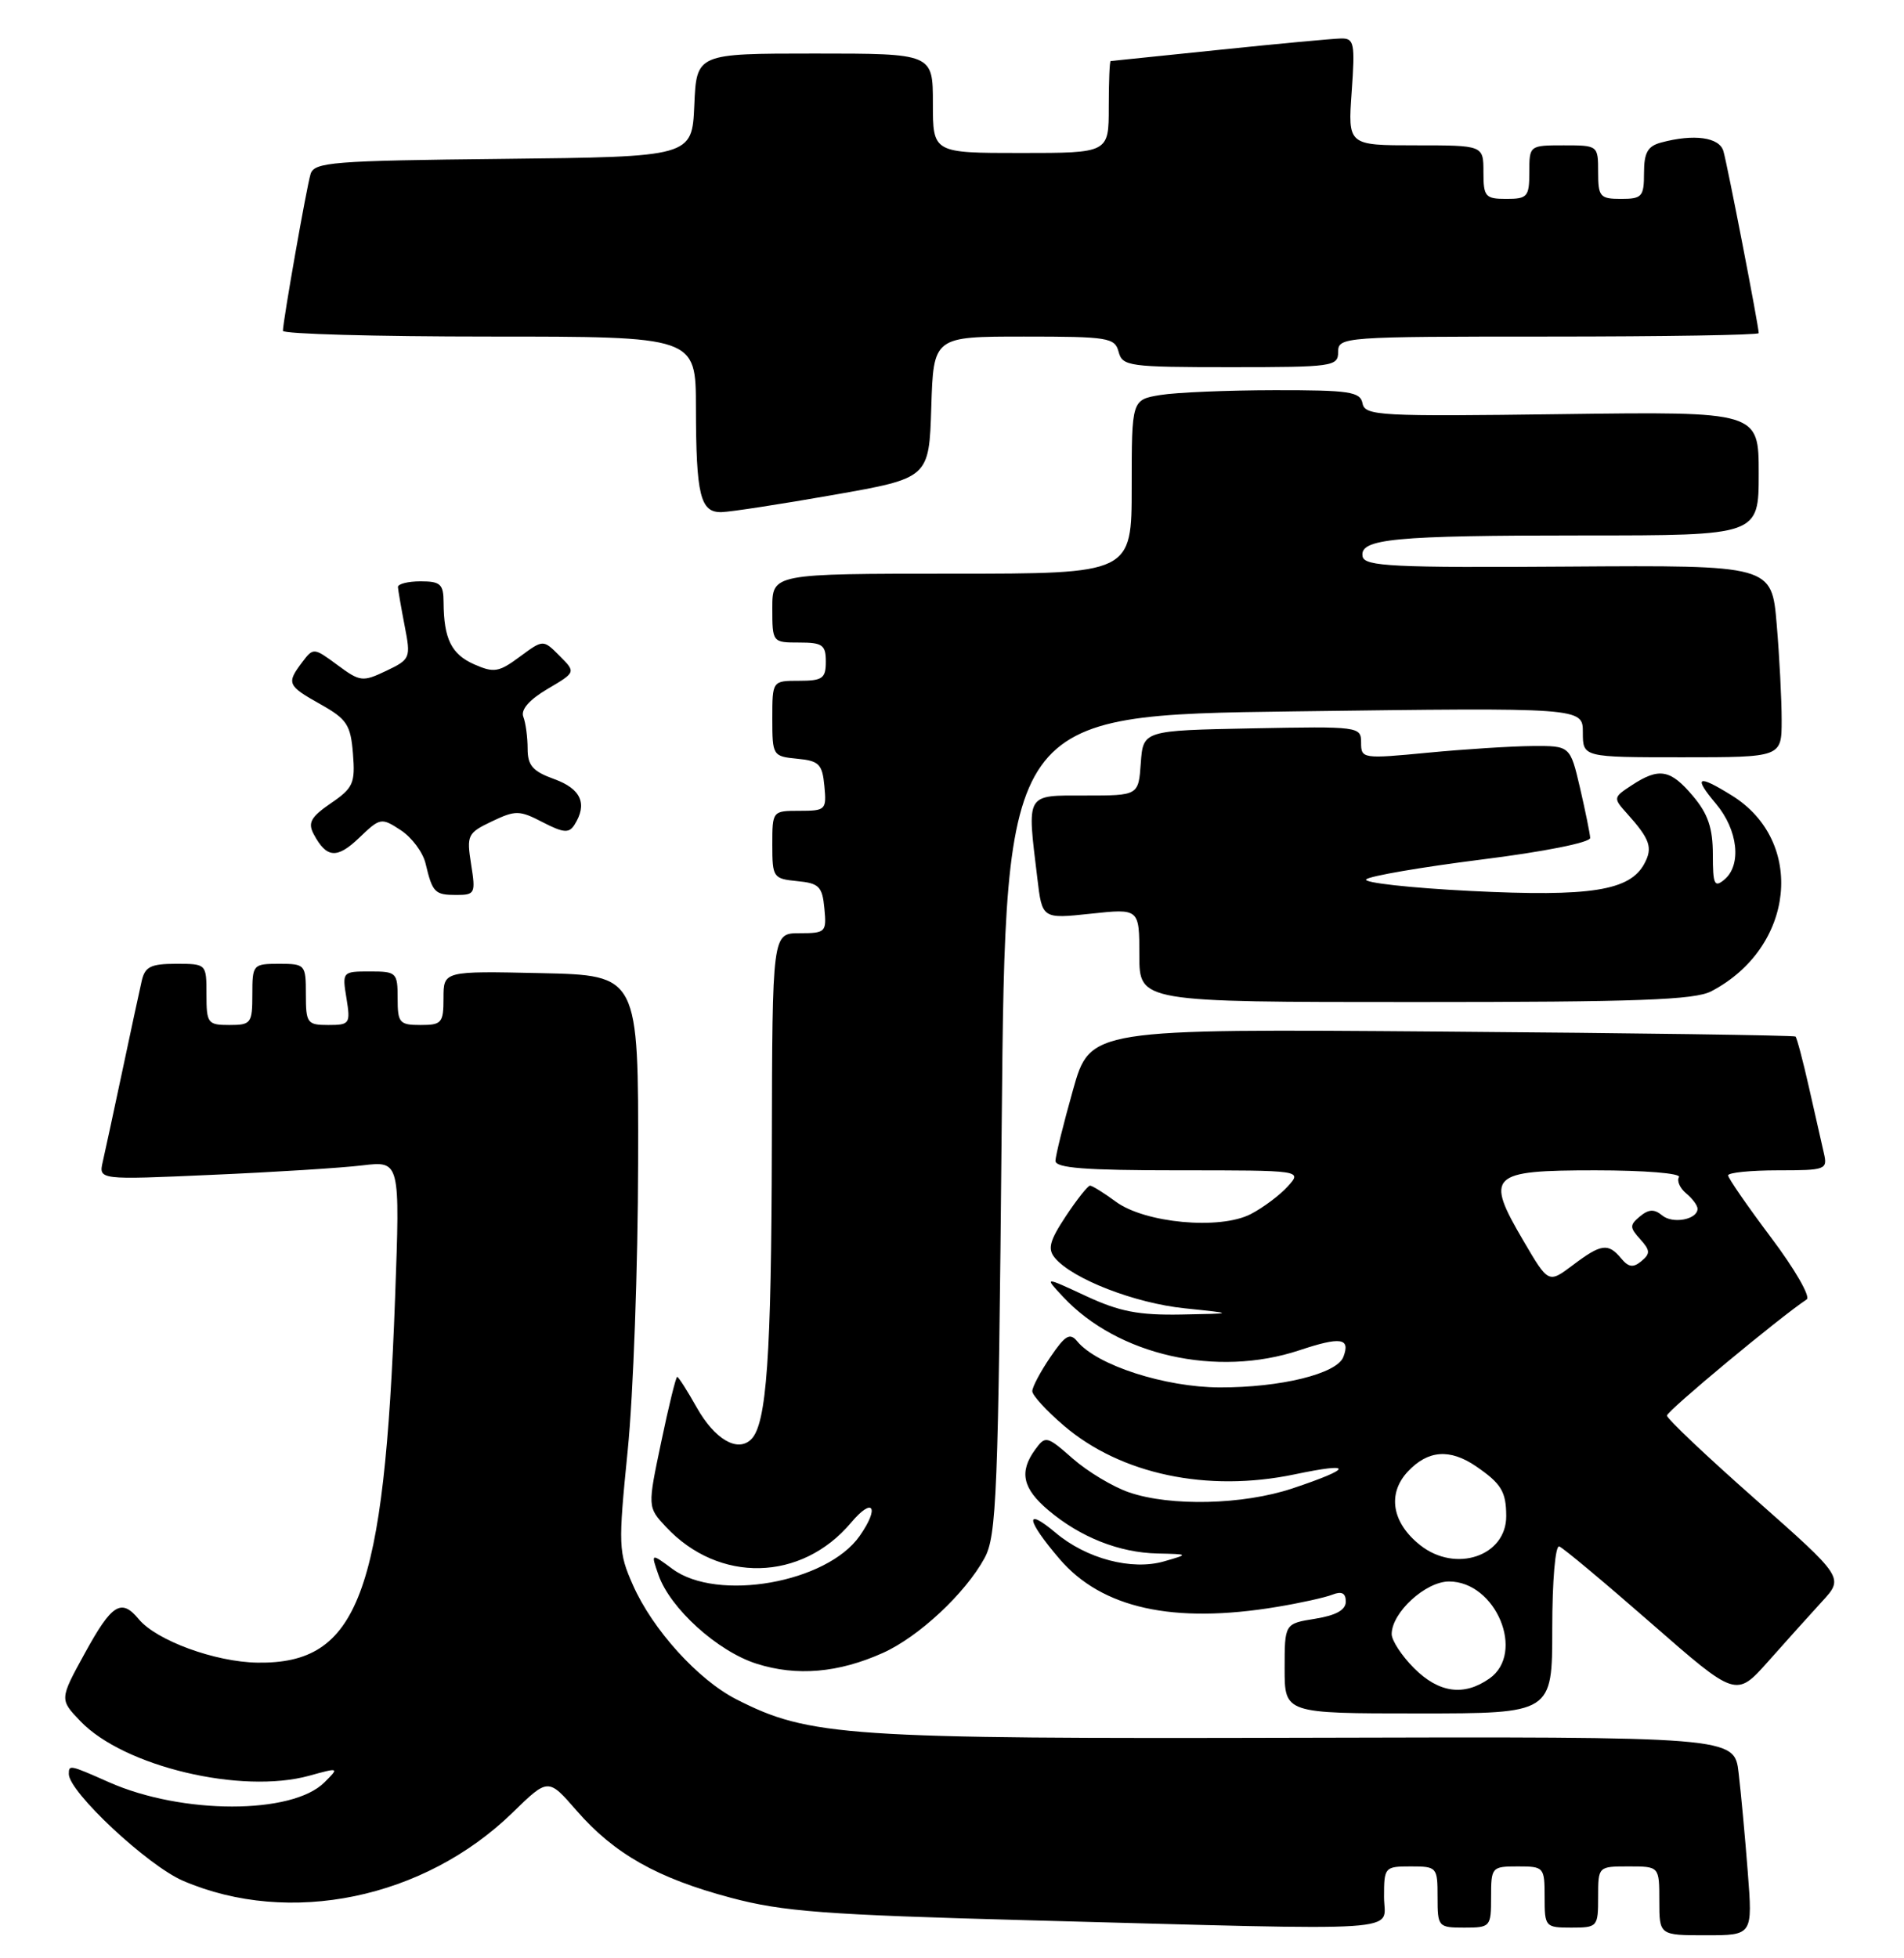 <?xml version="1.0" encoding="UTF-8" standalone="no"?>
<!DOCTYPE svg PUBLIC "-//W3C//DTD SVG 1.1//EN" "http://www.w3.org/Graphics/SVG/1.1/DTD/svg11.dtd" >
<svg xmlns="http://www.w3.org/2000/svg" xmlns:xlink="http://www.w3.org/1999/xlink" version="1.1" viewBox="0 0 249 256">
 <g >
 <path fill="currentColor"
d=" M 228.57 244.75 C 228.22 240.21 227.68 234.37 227.37 231.77 C 226.82 227.03 226.82 227.03 170.66 227.18 C 110.54 227.34 105.84 227.02 96.29 222.15 C 91.29 219.60 85.34 213.03 82.78 207.23 C 80.87 202.92 80.84 202.10 82.09 189.61 C 82.82 182.40 83.43 165.47 83.45 152.00 C 83.50 127.50 83.50 127.50 70.75 127.22 C 58.00 126.94 58.00 126.94 58.00 130.47 C 58.00 133.73 57.77 134.00 55.00 134.00 C 52.24 134.00 52.00 133.72 52.00 130.50 C 52.00 127.14 51.85 127.00 48.37 127.00 C 44.78 127.00 44.74 127.04 45.31 130.50 C 45.85 133.83 45.74 134.00 42.94 134.00 C 40.18 134.00 40.00 133.76 40.00 130.00 C 40.00 126.10 39.92 126.00 36.50 126.00 C 33.08 126.00 33.00 126.10 33.00 130.00 C 33.00 133.78 32.83 134.00 30.00 134.00 C 27.17 134.00 27.00 133.78 27.00 130.00 C 27.00 126.00 27.00 126.00 23.02 126.00 C 19.71 126.00 18.95 126.38 18.53 128.25 C 18.24 129.49 17.11 134.78 16.00 140.00 C 14.89 145.22 13.74 150.57 13.44 151.87 C 12.90 154.25 12.90 154.25 27.70 153.59 C 35.84 153.24 44.71 152.68 47.41 152.35 C 52.32 151.77 52.32 151.77 51.67 169.63 C 50.25 208.53 46.85 217.55 33.68 217.36 C 28.13 217.28 20.44 214.46 18.13 211.66 C 15.86 208.92 14.62 209.70 11.12 216.08 C 7.78 222.16 7.78 222.16 10.51 225.01 C 16.19 230.94 31.56 234.60 40.45 232.14 C 44.36 231.06 44.38 231.07 42.43 233.01 C 38.22 237.23 23.80 237.22 14.27 233.00 C 9.08 230.70 9.00 230.69 9.00 231.92 C 9.00 234.26 19.31 243.89 23.94 245.88 C 37.85 251.86 55.47 248.22 67.03 236.97 C 71.69 232.43 71.69 232.43 75.41 236.71 C 80.33 242.36 85.96 245.54 95.59 248.10 C 102.37 249.91 107.91 250.32 134.50 251.04 C 185.33 252.40 181.00 252.68 181.00 248.00 C 181.00 244.10 181.08 244.00 184.50 244.00 C 187.92 244.00 188.00 244.10 188.00 248.00 C 188.00 251.90 188.08 252.00 191.50 252.00 C 194.92 252.00 195.00 251.90 195.00 248.00 C 195.00 244.10 195.08 244.00 198.50 244.00 C 201.92 244.00 202.00 244.10 202.00 248.00 C 202.00 251.90 202.08 252.00 205.50 252.00 C 208.92 252.00 209.00 251.90 209.00 248.00 C 209.00 244.00 209.00 244.00 213.00 244.00 C 217.00 244.00 217.00 244.00 217.00 248.50 C 217.00 253.00 217.00 253.00 223.10 253.00 C 229.21 253.00 229.21 253.00 228.57 244.75 Z  M 203.00 212.92 C 203.00 206.62 203.40 201.98 203.92 202.17 C 204.42 202.35 209.83 206.87 215.94 212.21 C 227.04 221.91 227.04 221.91 231.23 217.21 C 233.53 214.62 236.70 211.09 238.28 209.37 C 241.15 206.25 241.15 206.25 229.58 196.02 C 223.21 190.40 218.00 185.47 218.00 185.06 C 218.00 184.46 232.67 172.27 236.28 169.87 C 236.80 169.52 234.70 165.88 231.61 161.78 C 228.53 157.68 226.00 154.02 226.00 153.66 C 226.00 153.30 228.93 153.00 232.52 153.00 C 238.77 153.00 239.02 152.91 238.52 150.75 C 238.23 149.51 237.36 145.64 236.57 142.15 C 235.78 138.65 234.99 135.67 234.81 135.51 C 234.64 135.35 213.82 135.05 188.54 134.86 C 142.57 134.50 142.57 134.50 140.32 142.50 C 139.08 146.90 138.05 151.06 138.03 151.75 C 138.01 152.70 141.88 153.00 154.15 153.00 C 170.31 153.00 170.31 153.00 168.41 155.10 C 167.36 156.26 165.18 157.89 163.57 158.72 C 159.53 160.81 149.70 159.90 145.90 157.08 C 144.35 155.94 142.84 155.00 142.55 155.00 C 142.27 155.00 140.84 156.80 139.39 158.99 C 137.26 162.21 136.98 163.27 137.95 164.44 C 140.24 167.20 148.41 170.37 154.95 171.04 C 161.50 171.72 161.50 171.72 154.50 171.85 C 148.91 171.95 146.40 171.47 142.02 169.43 C 136.54 166.88 136.54 166.88 139.02 169.53 C 146.17 177.19 159.11 180.12 169.94 176.52 C 175.36 174.72 176.63 174.91 175.68 177.40 C 174.83 179.60 167.48 181.40 159.50 181.38 C 152.34 181.35 143.48 178.49 140.89 175.37 C 139.92 174.19 139.32 174.54 137.36 177.42 C 136.06 179.33 135.00 181.33 135.00 181.87 C 135.00 182.41 136.85 184.43 139.12 186.37 C 146.56 192.74 157.89 195.13 169.29 192.75 C 177.10 191.11 176.97 191.93 169.00 194.59 C 162.56 196.73 153.09 196.96 147.66 195.10 C 145.55 194.38 142.24 192.39 140.30 190.69 C 136.91 187.71 136.72 187.66 135.39 189.49 C 133.25 192.41 133.72 194.59 137.12 197.45 C 141.31 200.98 146.38 202.98 151.37 203.09 C 155.50 203.18 155.50 203.18 152.23 204.12 C 148.01 205.34 142.08 203.78 138.05 200.38 C 133.93 196.92 134.20 198.70 138.56 203.80 C 144.09 210.26 153.44 212.33 167.00 210.07 C 170.03 209.57 173.29 208.85 174.25 208.47 C 175.47 207.99 176.00 208.27 176.00 209.38 C 176.00 210.47 174.73 211.18 172.00 211.62 C 168.00 212.26 168.00 212.26 168.00 218.13 C 168.00 224.00 168.00 224.00 185.50 224.00 C 203.00 224.00 203.00 224.00 203.00 212.92 Z  M 115.46 216.09 C 120.14 213.99 126.23 208.32 128.75 203.70 C 130.34 200.80 130.55 195.50 131.00 147.00 C 131.50 93.50 131.50 93.50 169.25 93.00 C 207.00 92.50 207.00 92.50 207.00 95.75 C 207.00 99.00 207.00 99.00 220.00 99.00 C 233.00 99.00 233.00 99.00 233.00 94.15 C 233.00 91.48 232.71 85.83 232.35 81.60 C 231.70 73.89 231.70 73.89 205.10 74.07 C 182.23 74.23 178.46 74.04 178.20 72.76 C 177.74 70.43 182.23 70.00 207.13 70.00 C 230.00 70.00 230.00 70.00 230.00 61.90 C 230.00 53.80 230.00 53.80 204.26 54.14 C 180.43 54.46 178.50 54.36 178.19 52.74 C 177.89 51.21 176.51 51.00 166.68 51.01 C 160.53 51.02 153.81 51.30 151.75 51.64 C 148.00 52.26 148.00 52.26 148.00 63.63 C 148.00 75.00 148.00 75.00 124.50 75.00 C 101.00 75.00 101.00 75.00 101.00 79.50 C 101.00 83.98 101.02 84.00 104.50 84.00 C 107.57 84.00 108.00 84.31 108.00 86.50 C 108.00 88.69 107.57 89.00 104.50 89.00 C 101.00 89.00 101.00 89.00 101.00 93.94 C 101.00 98.78 101.06 98.88 104.25 99.19 C 107.11 99.46 107.54 99.89 107.81 102.75 C 108.11 105.87 107.98 106.00 104.56 106.00 C 101.01 106.00 101.00 106.02 101.00 110.44 C 101.00 114.71 101.12 114.88 104.25 115.19 C 107.11 115.46 107.54 115.89 107.81 118.75 C 108.11 121.87 107.98 122.00 104.56 122.00 C 101.00 122.00 101.00 122.00 100.94 149.75 C 100.88 177.32 100.26 186.14 98.25 188.15 C 96.47 189.93 93.46 188.17 91.11 183.99 C 89.88 181.80 88.73 180.00 88.56 180.00 C 88.39 180.00 87.45 183.83 86.47 188.52 C 84.68 197.03 84.68 197.03 87.09 199.61 C 94.01 207.02 104.81 206.77 111.30 199.06 C 114.17 195.64 115.07 197.02 112.43 200.79 C 108.14 206.93 93.81 209.45 87.94 205.11 C 85.11 203.02 85.11 203.02 86.12 205.91 C 87.64 210.27 93.84 215.88 98.94 217.50 C 104.18 219.17 109.65 218.70 115.46 216.09 Z  M 223.80 129.59 C 234.72 123.88 236.17 109.97 226.46 103.98 C 221.98 101.20 221.41 101.51 224.41 105.08 C 227.29 108.50 227.80 113.09 225.50 115.00 C 224.20 116.08 224.00 115.63 224.00 111.70 C 224.00 108.27 223.37 106.40 221.41 104.08 C 218.47 100.58 216.98 100.31 213.42 102.64 C 210.95 104.26 210.94 104.31 212.81 106.39 C 215.78 109.70 216.17 110.82 215.05 112.90 C 213.16 116.45 208.00 117.26 192.36 116.48 C 184.38 116.08 178.22 115.39 178.67 114.96 C 179.13 114.52 185.91 113.36 193.75 112.37 C 201.92 111.35 207.98 110.14 207.96 109.54 C 207.93 108.97 207.33 106.03 206.63 103.00 C 205.34 97.50 205.34 97.50 200.42 97.53 C 197.71 97.55 191.56 97.94 186.75 98.40 C 178.21 99.22 178.00 99.19 178.00 97.09 C 178.00 94.98 177.74 94.95 163.75 95.22 C 149.50 95.50 149.50 95.50 149.19 99.75 C 148.89 104.00 148.89 104.00 141.94 104.00 C 134.05 104.00 134.30 103.56 135.66 114.81 C 136.29 120.13 136.29 120.13 142.65 119.45 C 149.00 118.77 149.00 118.77 149.00 124.88 C 149.00 131.00 149.00 131.00 185.05 131.00 C 214.14 131.00 221.62 130.73 223.80 129.59 Z  M 61.61 112.99 C 61.01 109.18 61.14 108.90 64.33 107.38 C 67.42 105.91 67.93 105.91 70.97 107.49 C 73.68 108.89 74.42 108.95 75.12 107.84 C 76.86 105.10 76.00 103.13 72.50 101.86 C 69.67 100.84 69.00 100.08 69.00 97.88 C 69.00 96.39 68.75 94.51 68.44 93.71 C 68.08 92.78 69.20 91.49 71.60 90.07 C 75.32 87.88 75.32 87.88 73.18 85.74 C 71.04 83.59 71.04 83.59 67.97 85.86 C 65.24 87.88 64.60 87.99 62.01 86.85 C 59.03 85.53 58.04 83.52 58.01 78.75 C 58.00 76.36 57.60 76.00 55.00 76.00 C 53.35 76.00 52.02 76.34 52.04 76.75 C 52.07 77.16 52.46 79.45 52.92 81.82 C 53.74 86.03 53.67 86.19 50.51 87.70 C 47.42 89.17 47.09 89.13 44.13 86.94 C 41.05 84.66 40.97 84.65 39.53 86.56 C 37.44 89.33 37.56 89.63 41.91 92.07 C 45.37 94.01 45.86 94.76 46.16 98.54 C 46.47 102.39 46.19 103.02 43.27 105.01 C 40.65 106.81 40.23 107.56 41.03 109.06 C 42.71 112.20 44.07 112.31 46.98 109.52 C 49.72 106.89 49.87 106.87 52.41 108.53 C 53.85 109.47 55.31 111.43 55.65 112.87 C 56.56 116.70 56.86 117.00 59.69 117.00 C 62.12 117.00 62.22 116.80 61.61 112.99 Z  M 109.00 64.70 C 121.50 62.50 121.50 62.50 121.79 53.25 C 122.08 44.00 122.08 44.00 133.92 44.00 C 144.93 44.00 145.80 44.14 146.29 46.00 C 146.78 47.88 147.65 48.00 160.91 48.00 C 174.33 48.00 175.00 47.91 175.00 46.00 C 175.00 44.05 175.67 44.00 202.50 44.00 C 217.62 44.00 230.00 43.80 230.00 43.55 C 230.00 42.65 225.89 21.45 225.38 19.75 C 224.85 17.94 221.53 17.48 217.25 18.63 C 215.48 19.10 215.00 19.95 215.00 22.62 C 215.00 25.71 214.74 26.00 212.00 26.00 C 209.24 26.00 209.00 25.72 209.00 22.50 C 209.00 19.02 208.98 19.00 204.50 19.00 C 200.02 19.00 200.00 19.02 200.00 22.50 C 200.00 25.72 199.76 26.00 197.00 26.00 C 194.24 26.00 194.00 25.72 194.00 22.50 C 194.00 19.00 194.00 19.00 185.13 19.00 C 176.27 19.00 176.27 19.00 176.77 12.00 C 177.22 5.63 177.10 5.00 175.38 5.03 C 174.35 5.05 167.20 5.71 159.50 6.51 C 151.80 7.31 145.39 7.97 145.25 7.98 C 145.11 7.99 145.00 10.70 145.00 14.00 C 145.00 20.00 145.00 20.00 133.50 20.00 C 122.00 20.00 122.00 20.00 122.00 13.50 C 122.00 7.00 122.00 7.00 106.55 7.00 C 91.09 7.00 91.09 7.00 90.80 13.75 C 90.50 20.50 90.50 20.50 65.81 20.77 C 43.40 21.01 41.08 21.19 40.61 22.77 C 40.07 24.59 37.01 41.96 37.00 43.25 C 37.00 43.66 49.15 44.00 64.00 44.00 C 91.00 44.00 91.00 44.00 91.01 53.25 C 91.03 64.77 91.58 67.02 94.37 66.95 C 95.54 66.92 102.12 65.91 109.00 64.70 Z  M 184.92 218.08 C 183.32 216.47 182.00 214.47 182.00 213.63 C 182.00 210.82 186.43 206.75 189.50 206.75 C 195.64 206.75 199.54 216.11 194.78 219.44 C 191.44 221.78 188.18 221.33 184.92 218.08 Z  M 185.75 202.02 C 182.03 199.09 181.39 195.28 184.12 192.37 C 186.75 189.57 189.61 189.36 193.03 191.69 C 196.33 193.95 196.97 195.00 196.98 198.19 C 197.01 203.42 190.39 205.67 185.75 202.02 Z  M 199.24 162.23 C 194.18 153.61 194.79 153.00 208.63 153.00 C 215.05 153.00 219.88 153.39 219.57 153.89 C 219.27 154.37 219.69 155.33 220.51 156.01 C 221.33 156.69 222.00 157.59 222.00 158.02 C 222.00 159.43 218.76 160.05 217.37 158.89 C 216.34 158.04 215.62 158.07 214.47 159.02 C 213.11 160.15 213.11 160.47 214.50 162.00 C 215.82 163.46 215.84 163.89 214.66 164.87 C 213.59 165.76 212.98 165.68 212.01 164.51 C 210.31 162.47 209.40 162.59 205.68 165.40 C 202.50 167.79 202.50 167.79 199.24 162.23 Z "/>
</g>
</svg>